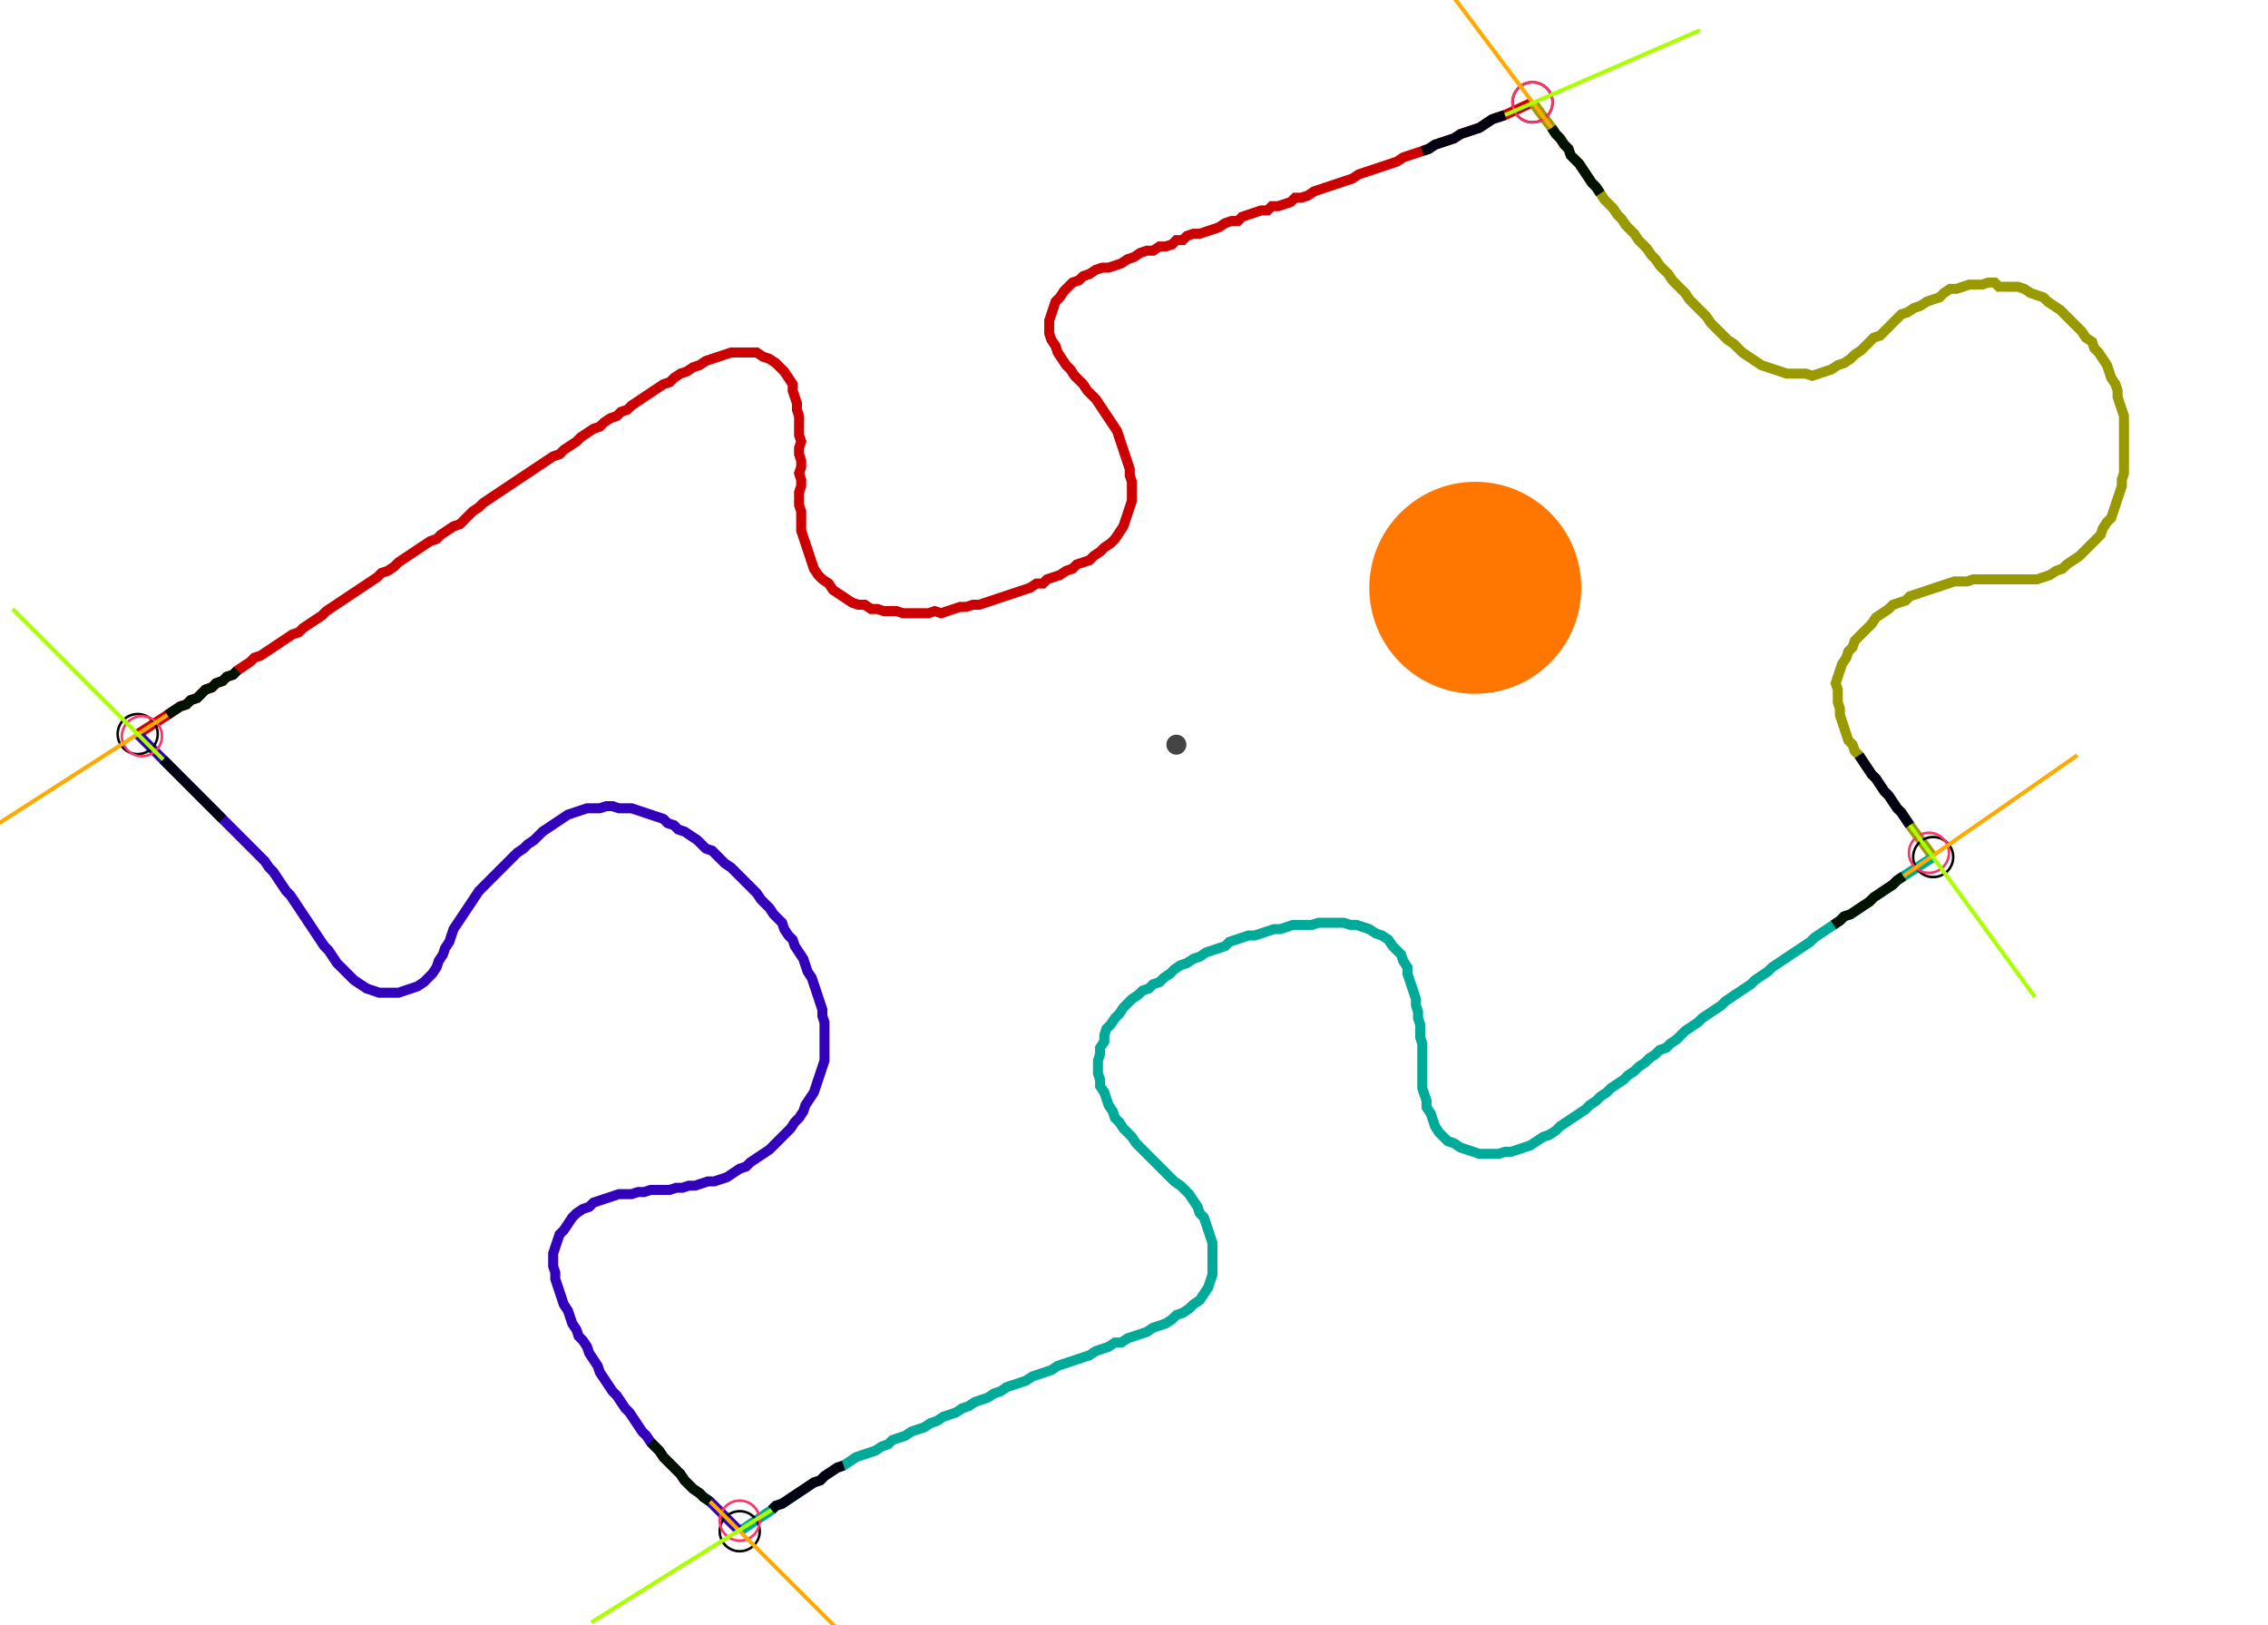 <?xml version="1.0" encoding="UTF-8" standalone="no"?><svg width="595.556" height="426.667" viewBox="-10 -10 218.519 162.222" xmlns="http://www.w3.org/2000/svg" xmlns:xlink="http://www.w3.org/1999/xlink"><polyline points="-0.212,63.28 2.751,61.376 3.386,60.952 4.021,60.529 4.656,60.317 5.079,59.894 5.714,59.683 6.138,59.259 6.561,58.836 7.196,58.624 7.619,58.201 8.254,57.989 8.677,57.566 9.312,57.354 9.735,56.931 10.37,56.508 11.005,56.085 11.429,55.661 12.063,55.45 12.698,55.026 13.333,54.603 13.968,54.18 14.603,53.757 15.238,53.333 15.873,53.122 16.296,52.698 16.931,52.275 17.566,51.852 18.201,51.429 18.624,51.005 19.259,50.582 19.894,50.159 20.529,49.735 21.164,49.312 21.799,48.889 22.434,48.466 23.069,48.042 23.704,47.619 24.127,47.196 24.762,46.984 25.397,46.561 25.82,46.138 26.455,45.714 27.09,45.291 27.725,44.868 28.36,44.444 28.995,44.021 29.63,43.81 30.053,43.386 30.688,42.963 31.323,42.54 31.958,42.328 32.381,41.905 32.804,41.481 33.228,41.058 33.862,40.635 34.286,40.212 34.921,39.788 35.556,39.365 36.19,38.942 36.825,38.519 37.46,38.095 38.095,37.672 38.73,37.249 39.365,36.825 40.0,36.402 40.635,35.979 41.27,35.556 41.905,35.344 42.328,34.921 42.963,34.497 43.598,34.074 44.021,33.651 44.656,33.228 45.291,32.804 45.926,32.593 46.349,32.169 46.984,31.746 47.619,31.534 48.042,31.111 48.677,30.899 49.101,30.476 49.735,30.053 50.37,29.63 51.005,29.206 51.64,28.783 52.275,28.36 52.91,28.148 53.333,27.725 53.968,27.302 54.603,27.09 55.238,26.667 55.873,26.455 56.508,26.032 57.143,25.82 57.778,25.608 58.413,25.397 59.048,25.185 59.683,25.185 60.317,25.185 60.952,25.185 61.587,25.185 62.222,25.608 62.857,25.82 63.492,26.243 63.915,26.667 64.339,27.09 64.762,27.725 65.185,28.36 65.185,28.995 65.397,29.63 65.608,30.265 65.608,30.899 65.82,31.534 65.82,32.169 65.82,32.804 65.82,33.439 66.032,34.074 65.82,34.709 65.82,35.344 66.032,35.979 66.032,36.614 65.82,37.249 66.032,37.884 66.032,38.519 65.82,39.153 65.82,39.788 65.82,40.423 66.032,41.058 66.032,41.693 66.032,42.328 66.032,42.963 66.243,43.598 66.455,44.233 66.667,44.868 66.878,45.503 67.09,46.138 67.302,46.772 67.725,47.407 68.148,47.831 68.783,48.254 69.206,48.889 69.841,49.312 70.476,49.735 71.111,50.159 71.746,50.37 72.381,50.37 73.016,50.794 73.651,50.794 74.286,51.005 74.921,51.005 75.556,51.005 76.19,51.217 76.825,51.217 77.46,51.217 78.095,51.217 78.73,51.217 79.365,51.005 80.0,51.217 80.635,51.005 81.27,50.794 81.905,50.582 82.54,50.582 83.175,50.37 83.81,50.37 84.444,50.159 85.079,49.947 85.714,49.735 86.349,49.524 86.984,49.312 87.619,49.101 88.254,48.889 88.889,48.677 89.524,48.254 90.159,48.254 90.582,47.831 91.217,47.619 91.852,47.407 92.487,46.984 93.122,46.772 93.545,46.349 94.18,46.138 94.815,45.926 95.238,45.503 95.873,45.079 96.296,44.656 96.931,44.233 97.354,43.81 97.778,43.175 98.201,42.54 98.413,41.905 98.624,41.27 98.836,40.635 99.048,40.0 99.048,39.365 99.048,38.73 99.048,38.095 98.836,37.46 98.836,36.825 98.624,36.19 98.413,35.556 98.201,34.921 97.989,34.286 97.778,33.651 97.566,33.016 97.143,32.381 96.72,31.746 96.296,31.111 95.873,30.476 95.45,29.841 95.026,29.418 94.603,28.995 94.18,28.36 93.757,27.937 93.333,27.513 92.91,26.878 92.487,26.455 92.063,25.82 91.64,25.185 91.429,24.55 91.005,23.915 90.794,23.28 90.794,22.646 90.794,22.011 91.005,21.376 91.217,20.741 91.429,20.106 91.852,19.683 92.275,19.048 92.698,18.624 93.122,18.201 93.757,17.989 94.18,17.566 94.815,17.354 95.45,16.931 96.085,16.72 96.72,16.72 97.354,16.508 97.989,16.296 98.624,15.873 99.259,15.661 99.894,15.238 100.529,15.026 101.164,15.026 101.799,14.603 102.434,14.603 103.069,14.392 103.492,13.968 104.127,13.968 104.55,13.545 105.185,13.333 105.82,13.333 106.455,13.122 107.09,12.91 107.725,12.698 108.36,12.275 108.995,12.063 109.63,12.063 110.053,11.64 110.688,11.429 111.323,11.217 111.958,11.005 112.593,11.005 113.016,10.582 113.651,10.582 114.286,10.37 114.921,10.159 115.344,9.735 115.979,9.735 116.614,9.524 117.249,9.101 117.884,8.889 118.519,8.677 119.153,8.466 119.788,8.254 120.423,8.042 121.058,7.831 121.693,7.407 122.328,7.196 122.963,6.984 123.598,6.772 124.233,6.561 124.868,6.349 125.503,6.138 126.138,5.714 126.772,5.503 127.407,5.291 128.042,5.079 128.677,4.868 129.312,4.444 129.947,4.233 130.582,4.021 131.217,3.81 131.852,3.386 132.487,3.175 133.122,2.963 133.757,2.751 134.392,2.328 135.026,1.905 135.661,1.693 136.296,1.481 139.048,0.212" style="fill:none; stroke:#cc0000; stroke-width:1.0"  /><polyline points="139.048,0.212 140.952,2.751 141.376,3.386 141.799,3.81 142.222,4.444 142.646,4.868 142.857,5.503 143.28,5.926 143.704,6.349 144.127,6.984 144.55,7.619 144.974,8.254 145.397,8.677 145.82,9.312 146.243,9.947 146.667,10.37 147.09,10.794 147.513,11.429 147.937,11.852 148.36,12.487 148.783,12.91 149.206,13.333 149.63,13.968 150.053,14.392 150.476,14.815 150.899,15.45 151.323,15.873 151.746,16.508 152.169,16.931 152.593,17.354 153.016,17.989 153.439,18.413 153.862,18.836 154.286,19.259 154.709,19.894 155.132,20.317 155.556,20.741 155.979,21.164 156.402,21.587 156.825,22.222 157.249,22.646 157.672,23.069 158.095,23.492 158.519,23.915 159.153,24.339 159.577,24.762 160.0,25.185 160.635,25.608 161.27,26.032 161.905,26.455 162.54,26.667 163.175,26.878 163.81,27.09 164.444,27.302 165.079,27.302 165.714,27.302 166.349,27.302 166.984,27.513 167.619,27.302 168.254,27.09 168.889,26.878 169.524,26.455 170.159,26.243 170.794,25.82 171.217,25.397 171.852,24.974 172.275,24.55 172.698,24.127 173.122,23.704 173.757,23.492 174.18,23.069 174.603,22.646 175.026,22.222 175.45,21.799 175.873,21.376 176.508,21.164 177.143,20.741 177.778,20.529 178.413,20.106 179.048,19.894 179.683,19.683 180.106,19.259 180.741,18.836 181.376,18.836 182.011,18.624 182.646,18.413 183.28,18.413 183.915,18.413 184.55,18.201 185.185,18.201 185.608,18.624 186.243,18.624 186.878,18.624 187.513,18.624 188.148,18.836 188.783,19.259 189.418,19.471 190.053,19.683 190.476,20.106 191.111,20.529 191.746,20.952 192.169,21.376 192.593,21.799 193.016,22.222 193.439,22.646 193.862,23.069 194.286,23.704 194.921,24.127 195.132,24.762 195.556,25.185 195.979,25.82 196.402,26.455 196.614,27.09 196.825,27.725 197.249,28.36 197.46,28.995 197.46,29.63 197.672,30.265 197.884,30.899 198.095,31.534 198.095,32.169 198.095,32.804 198.095,33.439 198.095,34.074 198.095,34.709 198.095,35.344 198.095,35.979 198.095,36.614 198.095,37.249 197.884,37.884 197.884,38.519 197.672,39.153 197.46,39.788 197.249,40.423 197.037,41.058 196.825,41.693 196.402,42.116 195.979,42.751 195.767,43.386 195.344,43.81 194.921,44.233 194.497,44.656 194.074,45.079 193.651,45.503 193.016,45.926 192.381,46.349 191.958,46.772 191.323,46.984 190.688,47.407 190.053,47.619 189.418,47.831 188.783,47.831 188.148,47.831 187.513,47.831 186.878,47.831 186.243,47.831 185.608,47.831 184.974,47.831 184.339,47.831 183.704,47.831 183.069,47.831 182.434,48.042 181.799,48.042 181.164,48.042 180.529,48.254 179.894,48.466 179.259,48.677 178.624,48.889 177.989,49.101 177.354,49.312 176.72,49.524 176.296,49.947 175.661,50.159 175.026,50.37 174.603,50.794 173.968,51.217 173.333,51.64 172.91,52.275 172.487,52.698 172.063,53.122 171.64,53.545 171.217,53.968 171.005,54.603 170.582,55.026 170.37,55.661 169.947,56.296 169.735,56.931 169.524,57.566 169.312,58.201 169.524,58.836 169.524,59.471 169.524,60.106 169.735,60.741 169.735,61.376 169.947,62.011 170.159,62.646 170.37,63.28 170.582,63.915 171.005,64.339 171.217,64.974 171.64,65.397 172.063,66.032 172.487,66.667 172.91,67.302 173.333,67.725 173.757,68.36 174.18,68.995 174.603,69.418 175.026,70.053 175.45,70.688 175.873,71.111 176.296,71.746 176.72,72.381 179.048,75.556" style="fill:none; stroke:#999900; stroke-width:1.0"  /><polyline points="179.048,75.556 176.085,77.46 175.45,77.884 175.026,78.307 174.392,78.73 173.757,79.153 173.122,79.577 172.698,80.0 172.063,80.423 171.429,80.847 170.794,81.27 170.159,81.481 169.735,81.905 169.101,82.328 168.466,82.751 167.831,83.175 167.196,83.598 166.772,84.021 166.138,84.444 165.503,84.868 164.868,85.291 164.233,85.714 163.598,86.138 162.963,86.561 162.54,86.984 161.905,87.407 161.27,87.831 160.847,88.254 160.212,88.677 159.577,89.101 158.942,89.524 158.307,89.947 157.884,90.37 157.249,90.794 156.614,91.217 155.979,91.64 155.556,92.063 154.921,92.487 154.286,92.91 153.862,93.333 153.439,93.757 152.804,94.18 152.381,94.603 151.746,94.815 151.323,95.238 150.688,95.661 150.265,96.085 149.63,96.508 149.206,96.931 148.571,97.354 148.148,97.778 147.513,98.201 146.878,98.624 146.455,99.048 145.82,99.471 145.397,99.894 144.762,100.317 144.339,100.741 143.704,101.164 143.069,101.587 142.434,102.011 141.799,102.434 141.376,102.857 140.741,103.28 140.106,103.492 139.471,103.915 138.836,104.339 138.201,104.55 137.566,104.762 136.931,104.974 136.296,104.974 135.661,105.185 135.026,105.185 134.392,105.185 133.757,105.185 133.122,104.974 132.487,104.762 131.852,104.55 131.217,104.127 130.582,103.915 130.159,103.492 129.735,103.069 129.312,102.434 129.101,101.799 128.889,101.164 128.466,100.529 128.466,99.894 128.254,99.259 128.042,98.624 128.042,97.989 128.042,97.354 128.042,96.72 128.042,96.085 128.042,95.45 128.042,94.815 128.042,94.18 127.831,93.545 127.831,92.91 127.831,92.275 127.619,91.64 127.619,91.005 127.407,90.37 127.407,89.735 127.196,89.101 126.984,88.466 126.772,87.831 126.561,87.196 126.561,86.561 126.138,85.926 125.926,85.291 125.503,84.868 125.079,84.444 124.656,83.81 124.021,83.386 123.386,83.175 122.751,82.751 122.116,82.54 121.481,82.328 120.847,82.328 120.212,82.116 119.577,82.116 118.942,82.116 118.307,82.116 117.672,82.116 117.037,82.328 116.402,82.328 115.767,82.328 115.132,82.328 114.497,82.54 113.862,82.751 113.228,82.751 112.593,82.963 111.958,83.175 111.323,83.386 110.688,83.386 110.053,83.598 109.418,83.81 108.783,84.021 108.36,84.444 107.725,84.656 107.09,84.868 106.455,85.079 105.82,85.503 105.185,85.714 104.55,86.138 103.915,86.349 103.28,86.772 102.857,87.196 102.222,87.619 101.799,88.042 101.164,88.254 100.741,88.677 100.106,88.889 99.683,89.312 99.048,89.735 98.624,90.159 98.201,90.582 97.778,91.217 97.354,91.64 96.931,92.275 96.508,92.698 96.296,93.333 96.296,93.968 95.873,94.603 95.873,95.238 95.661,95.873 95.661,96.508 95.661,97.143 95.873,97.778 95.873,98.413 96.296,99.048 96.508,99.683 96.72,100.317 97.143,100.952 97.354,101.587 97.778,102.011 98.201,102.646 98.624,103.069 99.048,103.492 99.471,104.127 99.894,104.55 100.317,104.974 100.741,105.397 101.164,105.82 101.587,106.243 102.011,106.667 102.434,107.09 102.857,107.513 103.28,107.937 103.915,108.36 104.339,108.783 104.762,109.206 105.185,109.841 105.608,110.476 105.82,111.111 106.243,111.534 106.455,112.169 106.667,112.804 106.878,113.439 107.09,114.074 107.09,114.709 107.09,115.344 107.09,115.979 107.09,116.614 107.09,117.249 106.878,117.884 106.667,118.519 106.243,119.153 105.82,119.788 105.185,120.212 104.762,120.635 104.127,121.058 103.492,121.27 103.069,121.693 102.434,122.116 101.799,122.328 101.164,122.54 100.529,122.963 99.894,123.175 99.259,123.386 98.624,123.598 97.989,124.021 97.354,124.021 96.72,124.444 96.085,124.656 95.45,124.868 94.815,125.291 94.18,125.503 93.545,125.714 92.91,125.926 92.275,126.138 91.64,126.349 91.005,126.772 90.37,126.984 89.735,127.196 89.101,127.407 88.466,127.831 87.831,128.042 87.196,128.254 86.561,128.466 85.926,128.889 85.291,129.101 84.656,129.524 84.021,129.735 83.386,129.947 82.751,130.37 82.116,130.582 81.481,131.005 80.847,131.217 80.212,131.429 79.577,131.852 78.942,132.063 78.307,132.487 77.672,132.698 77.037,132.91 76.402,133.333 75.767,133.545 75.132,133.757 74.709,134.18 74.074,134.392 73.439,134.815 72.804,135.026 72.169,135.238 71.534,135.45 70.899,135.873 70.265,136.296 69.63,136.508 68.995,136.931 68.36,137.354 67.937,137.778 67.302,137.989 66.667,138.413 66.032,138.836 65.397,139.259 64.762,139.683 64.127,140.106 63.492,140.317 63.069,140.741 59.894,142.857" style="fill:none; stroke:#00aa99; stroke-width:1.0"  /><polyline points="59.894,142.857 56.931,139.894 56.296,139.471 55.873,139.048 55.238,138.624 54.815,138.201 54.392,137.778 53.968,137.143 53.545,136.72 53.122,136.296 52.698,135.873 52.275,135.45 51.852,134.815 51.429,134.392 51.005,133.968 50.582,133.333 50.159,132.91 49.735,132.275 49.312,131.64 48.889,131.005 48.466,130.582 48.042,129.947 47.619,129.312 47.196,128.889 46.772,128.254 46.349,127.619 45.926,126.984 45.714,126.349 45.291,125.714 44.868,125.079 44.656,124.444 44.233,123.81 43.81,123.386 43.598,122.751 43.175,122.116 42.963,121.481 42.751,120.847 42.328,120.212 42.116,119.577 41.905,118.942 41.693,118.307 41.481,117.672 41.481,117.037 41.27,116.402 41.27,115.767 41.27,115.132 41.481,114.497 41.693,113.862 41.905,113.228 42.328,112.804 42.751,112.169 43.175,111.534 43.598,111.111 44.233,110.688 44.868,110.476 45.291,110.053 45.926,109.841 46.561,109.63 47.196,109.418 47.831,109.206 48.466,109.206 49.101,109.206 49.735,108.995 50.37,108.995 51.005,108.783 51.64,108.783 52.275,108.783 52.91,108.783 53.545,108.571 54.18,108.571 54.815,108.36 55.45,108.36 56.085,108.148 56.72,107.937 57.354,107.937 57.989,107.725 58.624,107.513 59.259,107.09 59.894,106.667 60.529,106.455 60.952,106.032 61.587,105.608 62.222,105.185 62.857,104.762 63.28,104.339 63.704,103.915 64.127,103.492 64.55,103.069 64.974,102.646 65.397,102.011 65.82,101.587 66.243,100.952 66.455,100.317 66.878,99.683 67.302,99.048 67.513,98.413 67.725,97.778 67.937,97.143 68.148,96.508 68.36,95.873 68.36,95.238 68.36,94.603 68.36,93.968 68.36,93.333 68.36,92.698 68.36,92.063 68.148,91.429 68.148,90.794 67.937,90.159 67.725,89.524 67.513,88.889 67.302,88.254 67.09,87.619 66.667,86.984 66.455,86.349 66.243,85.714 65.82,85.079 65.397,84.444 65.185,83.81 64.762,83.386 64.339,82.751 64.127,82.116 63.704,81.693 63.28,81.27 62.857,80.635 62.434,80.212 62.011,79.788 61.587,79.153 61.164,78.73 60.741,78.307 60.317,77.884 59.894,77.46 59.471,77.037 59.048,76.614 58.413,76.19 57.989,75.767 57.566,75.344 57.143,74.921 56.508,74.709 56.085,74.286 55.661,73.862 55.026,73.439 54.392,73.016 53.757,72.804 53.333,72.381 52.698,72.169 52.275,71.746 51.64,71.534 51.005,71.323 50.37,71.111 49.735,70.899 49.101,70.688 48.466,70.688 47.831,70.688 47.196,70.476 46.561,70.476 45.926,70.688 45.291,70.688 44.656,70.688 44.021,70.899 43.386,71.111 42.751,71.323 42.116,71.746 41.481,72.169 40.847,72.593 40.212,73.016 39.788,73.439 39.365,73.862 38.73,74.286 38.307,74.709 37.672,75.132 37.249,75.556 36.825,75.979 36.402,76.402 35.979,76.825 35.556,77.249 35.132,77.672 34.709,78.095 34.286,78.519 33.862,78.942 33.439,79.577 33.016,80.212 32.593,80.847 32.169,81.481 31.746,82.116 31.323,82.751 31.111,83.386 30.899,84.021 30.476,84.656 30.265,85.291 29.841,85.926 29.63,86.561 29.206,87.196 28.783,87.619 28.36,88.042 27.725,88.466 27.09,88.677 26.455,88.889 25.82,89.101 25.185,89.101 24.55,89.101 23.915,89.101 23.28,88.889 22.646,88.677 22.011,88.254 21.376,87.831 20.952,87.407 20.529,86.984 20.106,86.561 19.683,86.138 19.259,85.503 18.836,84.868 18.413,84.444 17.989,83.81 17.566,83.175 17.143,82.54 16.72,81.905 16.296,81.27 15.873,80.635 15.45,80.0 15.026,79.365 14.603,78.942 14.18,78.307 13.757,77.672 13.333,77.037 12.91,76.614 12.487,75.979 12.063,75.556 11.64,75.132 11.217,74.709 10.794,74.286 10.37,73.862 9.947,73.439 9.524,73.016 9.101,72.593 8.677,72.169 8.254,71.746 7.831,71.323 7.407,70.899 6.984,70.476 6.561,70.053 6.138,69.63 5.714,69.206 5.291,68.783 4.868,68.36 4.444,67.937 4.021,67.513 3.598,67.09 3.175,66.667 2.751,66.243 2.328,65.82 -0.212,63.28" style="fill:none; stroke:#3300bb; stroke-width:1.0"  /><circle cx="-0.212" cy="63.28" r="2.0" style="fill:none; stroke:#000000aa; stroke-width:0.25" /><circle cx="139.048" cy="0.212" r="2.0" style="fill:none; stroke:#000000aa; stroke-width:0.25" /><circle cx="179.048" cy="75.556" r="2.0" style="fill:none; stroke:#000000aa; stroke-width:0.25" /><circle cx="59.894" cy="142.857" r="2.0" style="fill:none; stroke:#000000aa; stroke-width:0.25" /><circle cx="0.212" cy="63.492" r="2.0" style="fill:none; stroke:#ff3366aa; stroke-width:0.25" /><circle cx="139.048" cy="0.212" r="2.0" style="fill:none; stroke:#ff3366aa; stroke-width:0.25" /><circle cx="178.624" cy="75.132" r="2.0" style="fill:none; stroke:#ff3366aa; stroke-width:0.25" /><circle cx="59.894" cy="141.799" r="2.0" style="fill:none; stroke:#ff3366aa; stroke-width:0.25" /><polyline points="9.735,56.931 9.312,57.354 8.677,57.566 8.254,57.989 7.619,58.201 7.196,58.624 6.561,58.836 6.138,59.259 5.714,59.683 5.079,59.894 4.656,60.317 4.021,60.529 3.386,60.952 2.751,61.376" style="fill:none; stroke:#001100; stroke-width:1.0" /><polyline points="8.254,71.746 7.831,71.323 7.407,70.899 6.984,70.476 6.561,70.053 6.138,69.63 5.714,69.206 5.291,68.783 4.868,68.36 4.444,67.937 4.021,67.513 3.598,67.09 3.175,66.667 2.751,66.243 2.328,65.82" style="fill:none; stroke:#000011; stroke-width:1.0" /><polyline points="145.82,9.312 145.397,8.677 144.974,8.254 144.55,7.619 144.127,6.984 143.704,6.349 143.28,5.926 142.857,5.503 142.646,4.868 142.222,4.444 141.799,3.81 141.376,3.386 140.952,2.751" style="fill:none; stroke:#001100; stroke-width:1.0" /><polyline points="128.042,5.079 128.677,4.868 129.312,4.444 129.947,4.233 130.582,4.021 131.217,3.81 131.852,3.386 132.487,3.175 133.122,2.963 133.757,2.751 134.392,2.328 135.026,1.905 135.661,1.693 136.296,1.481" style="fill:none; stroke:#000011; stroke-width:1.0" /><polyline points="169.101,82.328 169.735,81.905 170.159,81.481 170.794,81.27 171.429,80.847 172.063,80.423 172.698,80.0 173.122,79.577 173.757,79.153 174.392,78.73 175.026,78.307 175.45,77.884 176.085,77.46" style="fill:none; stroke:#001100; stroke-width:1.0" /><polyline points="171.64,65.397 172.063,66.032 172.487,66.667 172.91,67.302 173.333,67.725 173.757,68.36 174.18,68.995 174.603,69.418 175.026,70.053 175.45,70.688 175.873,71.111 176.296,71.746 176.72,72.381" style="fill:none; stroke:#000011; stroke-width:1.0" /><polyline points="51.005,133.968 51.429,134.392 51.852,134.815 52.275,135.45 52.698,135.873 53.122,136.296 53.545,136.72 53.968,137.143 54.392,137.778 54.815,138.201 55.238,138.624 55.873,139.048 56.296,139.471 56.931,139.894" style="fill:none; stroke:#001100; stroke-width:1.0" /><polyline points="70.265,136.296 69.63,136.508 68.995,136.931 68.36,137.354 67.937,137.778 67.302,137.989 66.667,138.413 66.032,138.836 65.397,139.259 64.762,139.683 64.127,140.106 63.492,140.317 63.069,140.741" style="fill:none; stroke:#000011; stroke-width:1.0" /><polyline points="2.751,61.376 -15.026,72.804" style="fill:none; stroke:#ffaa00; stroke-width:0.4" /><polyline points="2.328,65.82 -12.698,50.794" style="fill:none; stroke:#aaff00; stroke-width:0.4" /><polyline points="140.952,2.751 128.254,-14.18" style="fill:none; stroke:#ffaa00; stroke-width:0.4" /><polyline points="136.296,1.481 155.767,-6.984" style="fill:none; stroke:#aaff00; stroke-width:0.4" /><polyline points="176.085,77.46 193.439,65.397" style="fill:none; stroke:#ffaa00; stroke-width:0.4" /><polyline points="176.72,72.381 189.206,89.524" style="fill:none; stroke:#aaff00; stroke-width:0.4" /><polyline points="56.931,139.894 71.958,154.921" style="fill:none; stroke:#ffaa00; stroke-width:0.4" /><polyline points="63.069,140.741 45.079,151.958" style="fill:none; stroke:#aaff00; stroke-width:0.4" /><circle cx="103.492" cy="64.339" r="1.0" style="fill:#444444; stroke-width:0" /><circle cx="133.333" cy="48.677" r="10.582" style="fill:#ff770022; stroke-width:0" /><circle cx="133.333" cy="48.677" r="1.0" style="fill:#ff7700; stroke-width:0" /></svg>